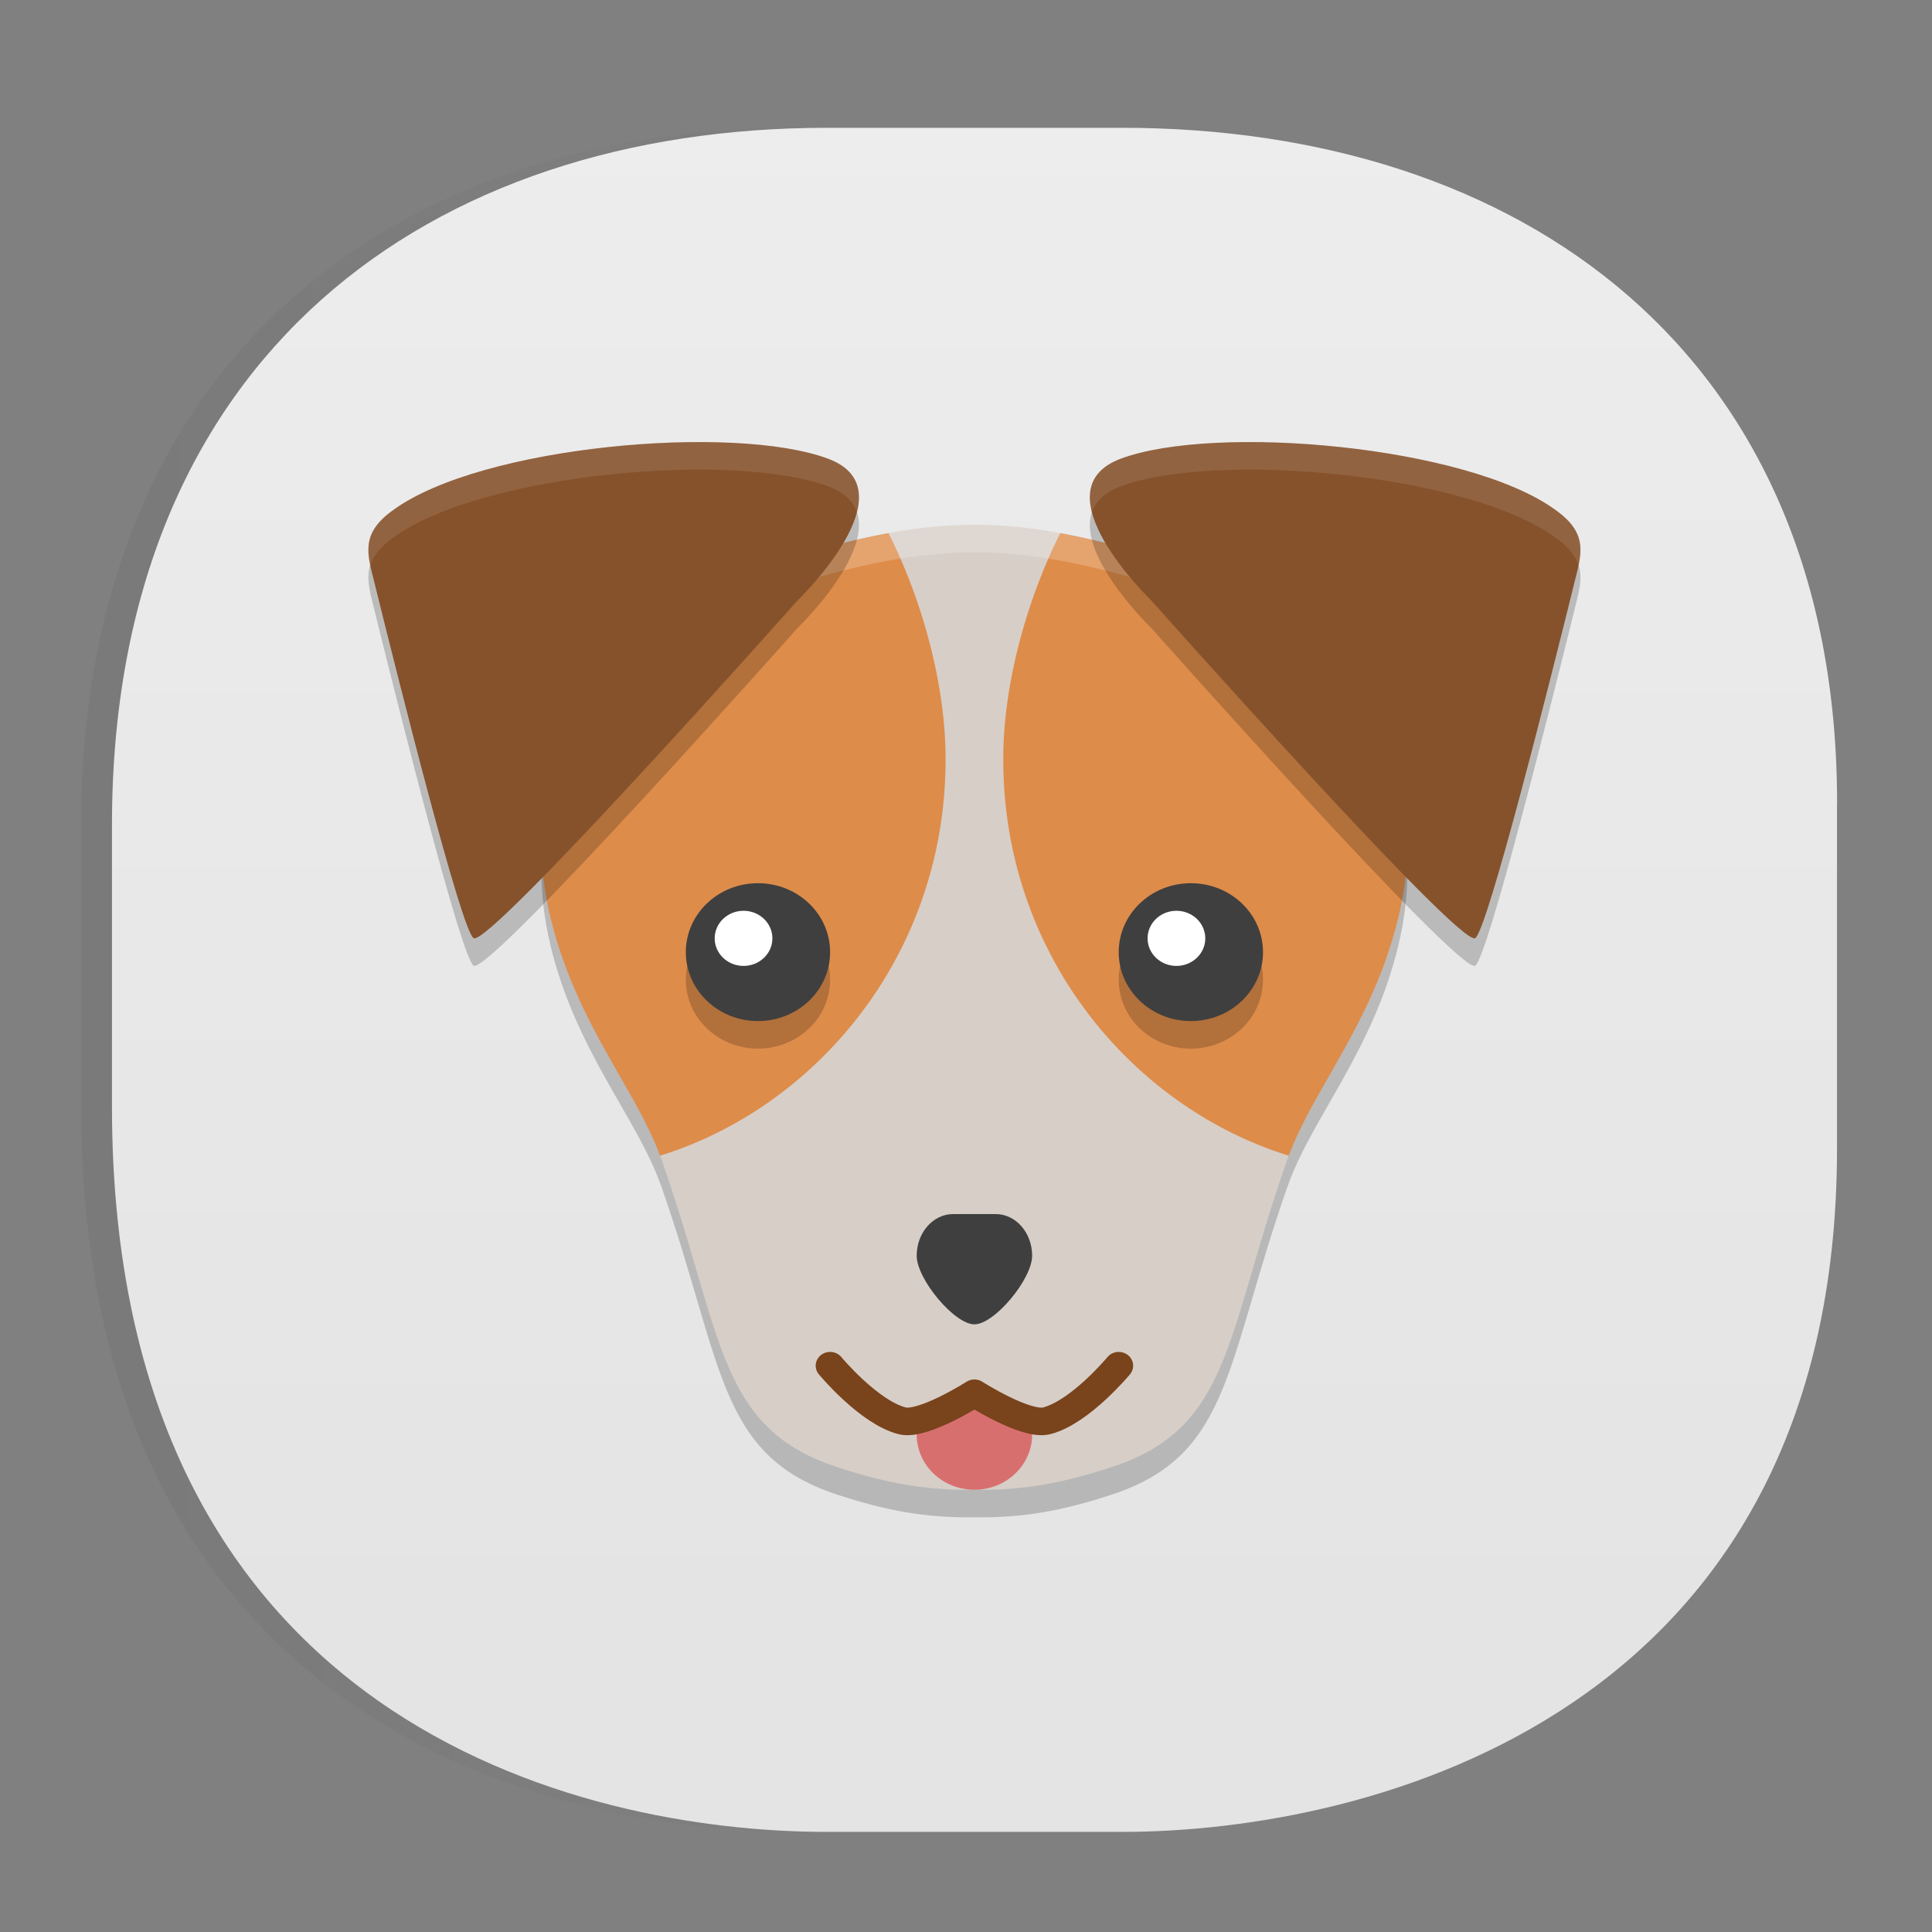 <svg xmlns="http://www.w3.org/2000/svg" height="48" width="48"><rect width="100%" height="100%" fill="#808080" stroke="none"/><linearGradient id="a" gradientTransform="matrix(0 .307 -.312 0 46.41 -63.13)" gradientUnits="userSpaceOnUse" x1="288.112" x2="287.575" y1="141.785" y2="79.008"><stop offset="0" stop-opacity=".047"/><stop offset="1" stop-opacity="0"/></linearGradient><linearGradient id="b" gradientTransform="rotate(-90 -9.803 53.39)" gradientUnits="userSpaceOnUse" x1="2.781" x2="45.641" y1="24.344" y2="24.344"><stop offset="0" stop-color="#e4e4e4"/><stop offset="1" stop-color="#eee"/></linearGradient><path d="M15.727 4.737v39.17" fill="#4d4d4d" stroke="#333" stroke-width="4.812"/><rect fill="#f1f1f1" fill-rule="evenodd" height="20.096" rx=".581" width="20.231" x="63.147" y="78.204"/><path d="M21.502 3.174h-1.715c-9.844 0-17.769 5.64-17.769 17.32v7.001c0 15.286 11.641 18.018 17.769 18.018h1.715c-6.127 0-17.768-2.732-17.768-18.018v-7c0-11.68 7.924-17.32 17.768-17.32z" fill="url(#a)"/><path d="M45.64 19.956v8.582c0 14.049-11.563 16.975-17.768 16.975H20.55c-6.127 0-17.768-2.732-17.768-18.018v-7c0-11.68 7.924-17.32 17.768-17.32h7.323c9.844 0 17.769 5.525 17.769 16.781z" fill="url(#b)"/><g transform="matrix(.717 0 0 .685 7.001 7.558)"><path d="M24 8.999c-1.024.005-2.007.11-3.014.31-7.421 1.443-13.454 6.206-11.672 13.963.877 3.816 3.01 6.267 3.829 8.703 2.17 6.454 1.938 9.769 6.1 11.201 1.673.572 3.025.847 4.757.823 1.732.024 3.084-.25 4.758-.823 4.161-1.432 3.93-4.747 6.1-11.2.818-2.437 2.95-4.888 3.828-8.704 1.782-7.757-4.25-12.52-11.672-13.963-1.007-.2-1.99-.305-3.014-.31z" opacity=".2"/><path d="M24 8c-1.024.006-2.007.11-3.014.31-7.421 1.443-12.655 6.206-10.872 13.963.877 3.817 2.21 6.268 3.029 8.704 2.17 6.454 1.938 9.768 6.1 11.2 1.673.573 3.025.847 4.757.823 1.732.024 3.084-.25 4.758-.822 4.161-1.433 3.93-4.747 6.1-11.201.818-2.436 1.651-4.887 2.528-8.704 1.783-7.757-2.95-12.52-10.372-13.962A15.673 15.673 0 0 0 24 8z" fill="#d7cec7"/><path d="M26.975 8.305a17.096 18.25 0 0 1 .039.006c6.957 1.352 12.695 5.622 11.916 12.543-.054.461-.134.932-.244 1.414-.009.036-.02.067-.028.103-.88 3.71-2.93 6.128-3.763 8.512C29.447 29.116 25 23.563 25 16.523c-.01-2.69.8-5.773 1.975-8.218zm-5.95 0a17.096 18.25 0 0 0-.039.006C14.03 9.663 8.291 13.933 9.07 20.854c.054.461.134.932.244 1.414.009.036.02.067.028.103.88 3.71 2.93 6.128 3.763 8.512C18.553 29.116 23 23.563 23 16.523c.01-2.69-.8-5.773-1.975-8.218z" fill="#de8c4a"/><path d="M24 8c-1.024.006-2.007.11-3.014.31-6.695 1.302-12.238 5.314-11.955 11.78.301-5.881 5.612-9.548 11.955-10.781A15.673 15.673 0 0 1 24 8.998c1.024.006 2.007.11 3.014.31 6.343 1.234 11.654 4.9 11.955 10.782.283-6.466-5.26-10.478-11.955-11.78-1.007-.2-1.99-.304-3.014-.31z" fill="#fff" opacity=".2"/><path d="M23.266 33c-.7 0-1.266.676-1.266 1.512C22 35.356 23.303 37 24 37s2-1.644 2-2.488c0-.836-.566-1.512-1.266-1.512H24z" fill="#3f3f3f"/><circle cx="16.5" cy="24.5" opacity=".2" r="2.5"/><circle cx="16.5" cy="23.5" fill="#3f3f3f" r="2.5"/><circle cx="16" cy="23" fill="#fff" r="1"/><path d="M26 41a2 2 0 1 1-3.882-.678c.278-.77.975-.341 1.841-.341s1.644-.431 1.922.339c.077.212.119.441.119.68z" fill="#d86f6f"/><path d="M19 38.5s1.338 1.691 2.5 2c.72.191 2.5-1 2.5-1s1.78 1.191 2.5 1c1.162-.309 2.5-2 2.5-2" fill="none" stroke="#79431b" stroke-linecap="round" stroke-linejoin="round"/><path d="M17.863 11.753s3.989-4.009 1.067-5.15c-3.272-1.278-12.017-.47-15.067 1.86-1.164.866-.893 1.617-.651 2.643.837 3.548 3.008 12.6 3.434 12.885.53.356 11.217-12.238 11.217-12.238z" opacity=".2"/><path d="M17.863 10.754s3.989-4.008 1.067-5.15c-3.272-1.277-12.017-.47-15.067 1.86-1.164.866-.893 1.617-.651 2.643.837 3.549 3.008 12.6 3.434 12.886.53.355 11.217-12.239 11.217-12.239z" fill="#86522b"/><path d="M30.137 11.753s-3.989-4.009-1.067-5.15c3.272-1.278 12.017-.47 15.067 1.86 1.164.866.893 1.617.651 2.643-.837 3.548-3.008 12.6-3.434 12.885-.53.356-11.217-12.238-11.217-12.238z" opacity=".2"/><path d="M30.137 10.754s-3.989-4.008-1.067-5.15c3.272-1.277 12.017-.47 15.067 1.86 1.164.866.893 1.617.651 2.643-.837 3.549-3.008 12.6-3.434 12.886-.53.355-11.217-12.239-11.217-12.239z" fill="#86522b"/><circle cx="31.5" cy="24.5" opacity=".2" r="2.5"/><circle cx="31.5" cy="23.5" fill="#3f3f3f" r="2.5"/><g fill="#fff"><circle cx="31" cy="23" r="1"/><path d="M13.53 5.018c-3.63.129-7.76.99-9.667 2.447-.91.677-.94 1.287-.795 2.01.1-.335.33-.664.795-1.01 3.05-2.33 11.794-3.138 15.067-1.86.563.22.866.548.994.932.192-.797.017-1.537-.994-1.932-1.227-.479-3.223-.665-5.4-.587zm20.94 0c-2.177-.078-4.173.108-5.4.587-1.01.395-1.186 1.135-.994 1.932.128-.384.43-.711.994-.932 3.273-1.278 12.017-.47 15.067 1.86.466.346.695.675.795 1.01.144-.723.115-1.333-.795-2.01C42.23 6.008 38.1 5.147 34.47 5.018z" opacity=".1"/></g></g></svg>